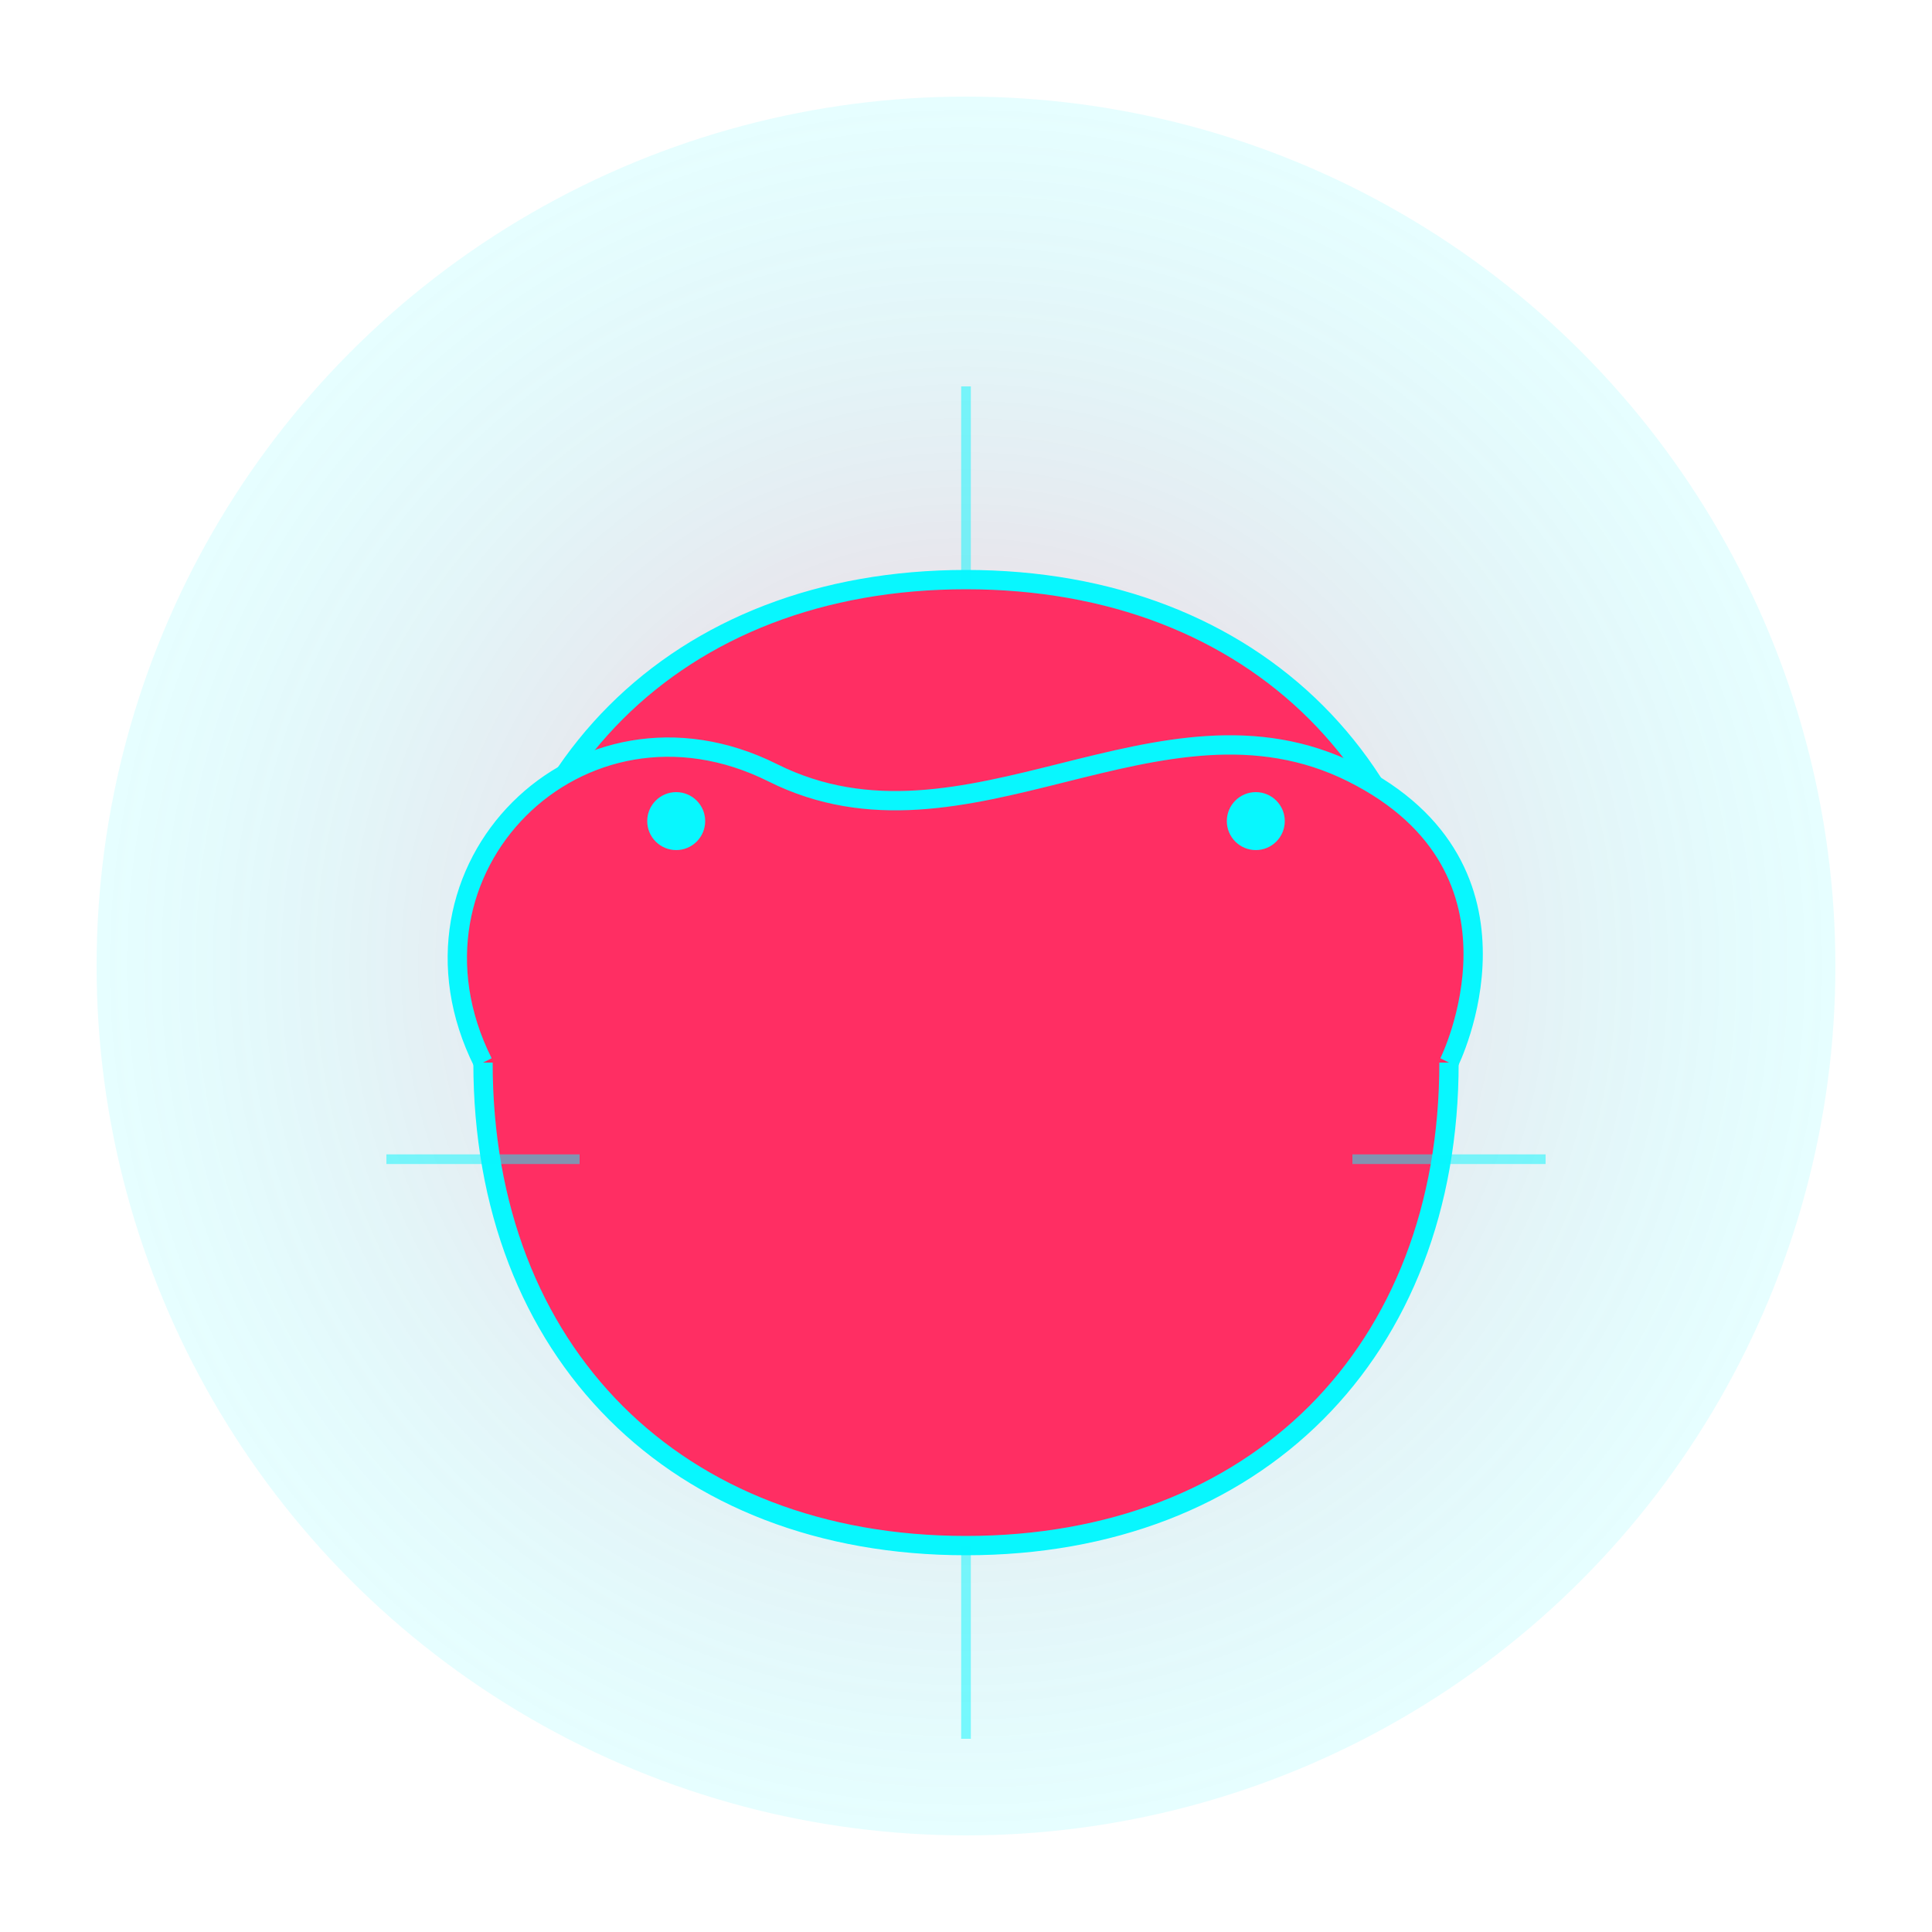 <?xml version="1.0" encoding="UTF-8"?>
<svg width="200" height="200" viewBox="0 0 200 200" xmlns="http://www.w3.org/2000/svg">
  <!-- Background Glow -->
  <defs>
    <radialGradient id="glow" cx="50%" cy="50%" r="50%" fx="50%" fy="50%">
      <stop offset="0%" style="stop-color:#ff2e63;stop-opacity:0.3"/>
      <stop offset="100%" style="stop-color:#08f7fe;stop-opacity:0.1"/>
    </radialGradient>
  </defs>
  
  <!-- Glow Effect -->
  <circle cx="100" cy="100" r="90" fill="url(#glow)"/>
  
  <!-- Face -->
  <path d="M100 60 C 130 60, 150 80, 150 110 C 150 140, 130 160, 100 160 C 70 160, 50 140, 50 110 C 50 80, 70 60, 100 60" 
        fill="#ff2e63" stroke="#08f7fe" stroke-width="2"/>
  
  <!-- Eyes -->
  <path d="M80 100 Q 85 90, 90 100 Q 95 110, 100 100" 
        fill="none" stroke="#08f7fe" stroke-width="2"/>
  <path d="M110 100 Q 115 90, 120 100 Q 125 110, 130 100" 
        fill="none" stroke="#08f7fe" stroke-width="2"/>
  
  <!-- Hair -->
  <path d="M50 110 C 40 90, 60 70, 80 80 C 100 90, 120 70, 140 80 C 160 90, 150 110, 150 110" 
        fill="#ff2e63" stroke="#08f7fe" stroke-width="2"/>
  
  <!-- Decorative Elements -->
  <circle cx="70" cy="85" r="3" fill="#08f7fe"/>
  <circle cx="130" cy="85" r="3" fill="#08f7fe"/>
  
  <!-- Tech Lines -->
  <path d="M40 120 L 60 120" stroke="#08f7fe" stroke-width="1" opacity="0.5"/>
  <path d="M140 120 L 160 120" stroke="#08f7fe" stroke-width="1" opacity="0.5"/>
  <path d="M100 40 L 100 60" stroke="#08f7fe" stroke-width="1" opacity="0.5"/>
  <path d="M100 160 L 100 180" stroke="#08f7fe" stroke-width="1" opacity="0.5"/>
</svg> 